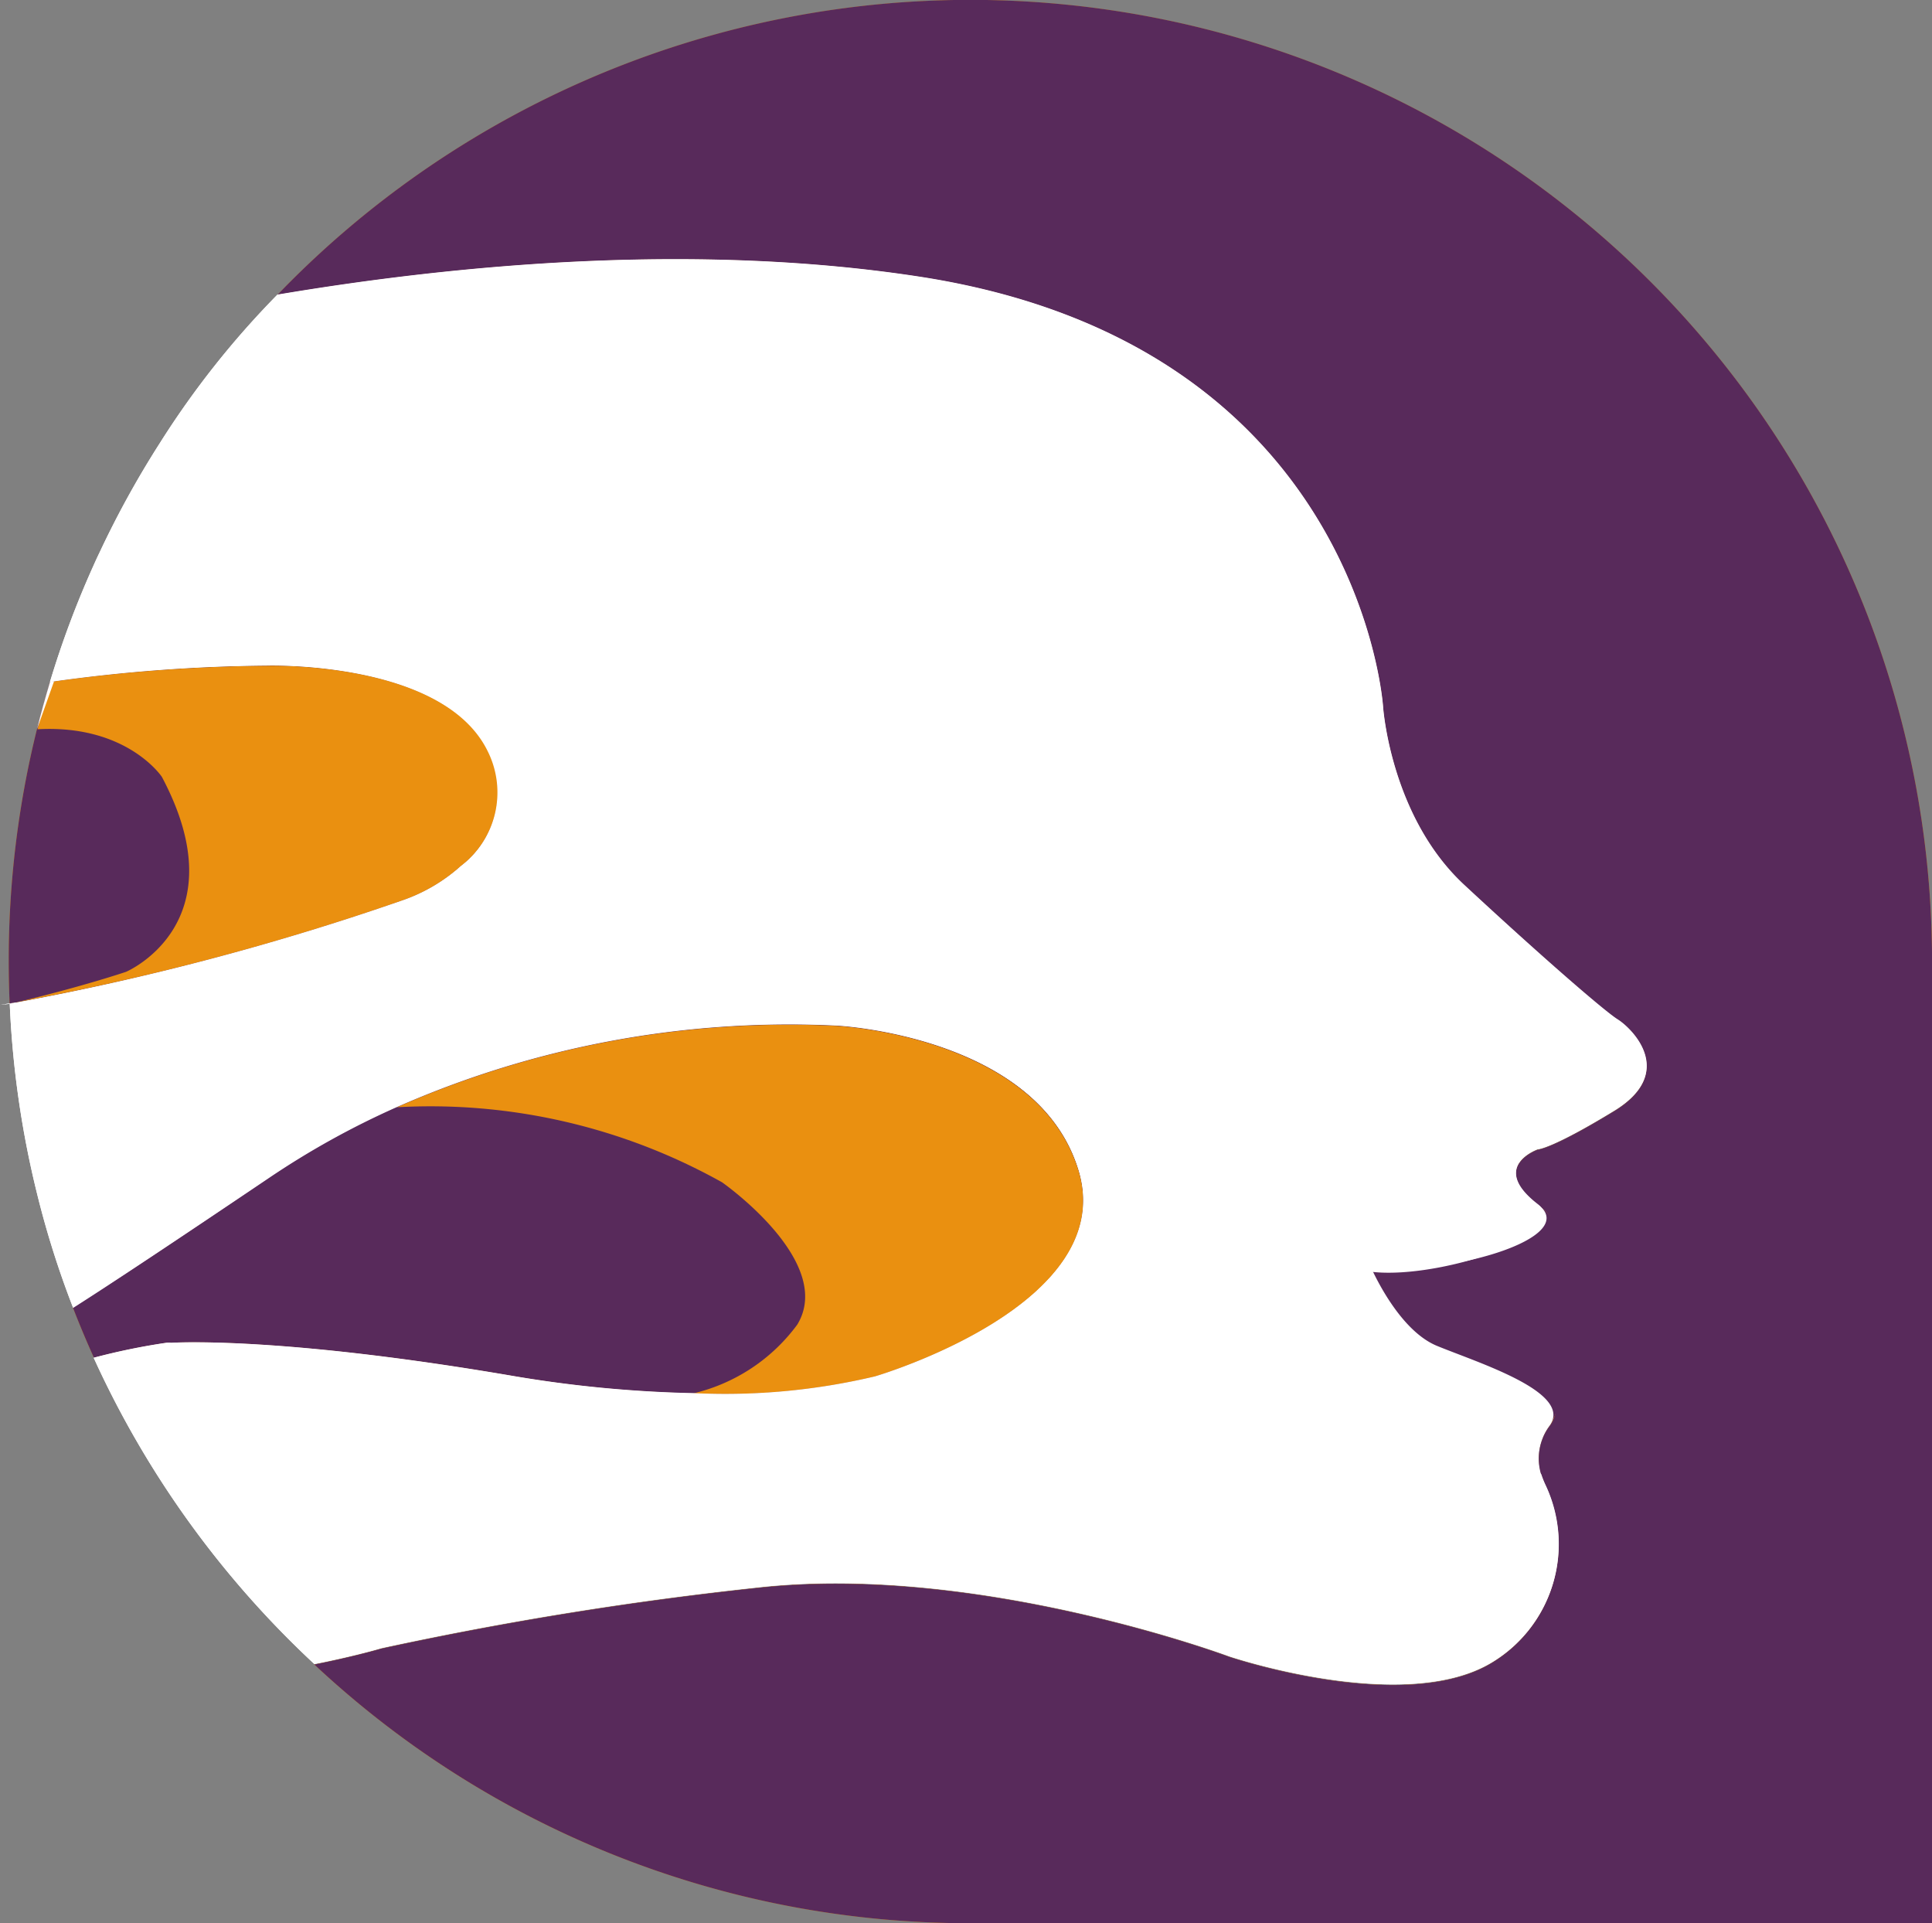 <svg id="Group_452" data-name="Group 452" xmlns="http://www.w3.org/2000/svg" xmlns:xlink="http://www.w3.org/1999/xlink" width="171.195" height="170.392" viewBox="0 0 171.195 170.392">
  <rect x="0" y="0" width="171.195" height="170.392" fill="#808080" stroke="none"/>
  <defs>
    <clipPath id="clip-path">
      <rect id="Rectangle_236" data-name="Rectangle 236" width="171.195" height="170.392" fill="none"/>
    </clipPath>
  </defs>
  <g id="Group_451" data-name="Group 451" clip-path="url(#clip-path)">
    <path id="Path_347" data-name="Path 347" d="M132.241,102.872c7.715,0,13.97,5.628,13.97,12.571s-6.255,12.572-13.97,12.572-13.97-5.629-13.97-12.572,6.255-12.571,13.97-12.571" fill="#582a5b"/>
    <path id="Path_348" data-name="Path 348" d="M40.844,76.726A15.08,15.08,0,0,1,35.591,79.8,231.172,231.172,0,0,1,1.406,88.814H1.34l-.484.112Q.772,87.061.772,85.2a85.105,85.105,0,0,1,2.5-20.59c.346-1.415.737-2.793,1.154-4.2l.353-.046a143.3,143.3,0,0,1,18.876-1.378S39.185,58.5,43.216,66.5a8.206,8.206,0,0,1-2.372,10.226" fill="#ea9010"/>
    <path id="Path_349" data-name="Path 349" d="M77.5,121.967a57.752,57.752,0,0,1-16.053,1.481,109.271,109.271,0,0,1-16.325-1.6c-19.063-3.241-28.414-2.962-29.941-2.878a2.279,2.279,0,0,0-.437,0,57.742,57.742,0,0,0-6.421,1.322q-.989-2.188-1.863-4.442c3.558-2.264,8.978-5.829,17.257-11.454a73.6,73.6,0,0,1,11.428-6.343,86.253,86.253,0,0,1,38.992-7.2s17.786.875,21.418,12.824-18.055,18.3-18.055,18.3" fill="#ea9010"/>
    <path id="Path_350" data-name="Path 350" d="M171.2,85.18v85.212H85.977a84.893,84.893,0,0,1-58.123-22.919c3.184-.634,5.417-1.258,5.913-1.405l.239-.048a315.508,315.508,0,0,1,33.237-5.346c19.556-2.141,41.655,6.111,41.655,6.111s15.25,5.169,23.086.662a12.257,12.257,0,0,0,4.964-15.832,8.485,8.485,0,0,1-.373-.931,4.779,4.779,0,0,1,.737-4.331,7.059,7.059,0,0,0-.847-8.381,1.6,1.6,0,0,1-.256-2.256,1.623,1.623,0,0,1,.32-.305c2.422-1.964,4.079-5.327-.271-8.678s0-4.87,0-4.87,1.174,0,6.77-3.411,1.517-7.367.307-8.093-7.077-5.875-13.606-11.929-7.18-15.766-7.18-15.766-2.025-32.023-40.894-38.109c-19.93-3.111-41.136-1.118-57.06,1.565.373-.391.754-.783,1.136-1.164A85.212,85.212,0,0,1,171.2,85.208Z" fill="#ea9010"/>
    <path id="Path_351" data-name="Path 351" d="M40.846,76.726A15.08,15.08,0,0,1,35.593,79.8,231.107,231.107,0,0,1,1.406,88.814C7.33,87.409,11.174,86.1,11.174,86.1s10.078-4.284,3.167-17.275c0,0-3.092-4.657-11.016-4.214.345-1.415.736-2.793,1.153-4.2l.354-.046a143.271,143.271,0,0,1,18.876-1.378S39.233,58.5,43.264,66.5a8.271,8.271,0,0,1-2.418,10.23" fill="#582a5b"/>
    <path id="Path_352" data-name="Path 352" d="M77.5,121.967a57.752,57.752,0,0,1-16.053,1.481,16.02,16.02,0,0,0,9.2-6.09c3.39-5.589-6.667-12.61-6.667-12.61A52.964,52.964,0,0,0,35.168,98.1a86.232,86.232,0,0,1,38.98-7.208s17.786.875,21.418,12.824S77.5,121.967,77.5,121.967" fill="#582a5b"/>
    <path id="Path_353" data-name="Path 353" d="M4.788,60.364,3.279,64.61c.345-1.415.736-2.793,1.154-4.2Z" fill="#fff"/>
    <path id="Path_354" data-name="Path 354" d="M143.034,98.4c-5.588,3.411-6.77,3.411-6.77,3.411s-4.341,1.517,0,4.87-10.758,6.937-14.941,5.245c0,0,2.391,5.82,6,7.311s12.084,4.105,10,7.065a4.776,4.776,0,0,0-.736,4.33,8.218,8.218,0,0,0,.373.931A12.241,12.241,0,0,1,131.99,147.4c-7.842,4.479-23.086-.662-23.086-.662s-22.091-8.251-41.655-6.11a315.459,315.459,0,0,0-33.237,5.345l-.243.057c-.494.148-2.729.772-5.914,1.4A85.353,85.353,0,0,1,8.3,120.291a57.562,57.562,0,0,1,6.421-1.322,2.289,2.289,0,0,1,.438,0c1.527-.085,10.867-.364,29.94,2.877a109.087,109.087,0,0,0,16.372,1.583,57.489,57.489,0,0,0,16.053-1.481s21.671-6.314,18.059-18.26S74.164,90.864,74.164,90.864A86.247,86.247,0,0,0,35.175,98.08a73.585,73.585,0,0,0-11.427,6.343c-8.294,5.586-13.711,9.19-17.265,11.453a81.677,81.677,0,0,1-3.211-10.169A85.081,85.081,0,0,1,.864,88.944l.484-.112h.06A233.149,233.149,0,0,0,35.587,79.8a15.08,15.08,0,0,0,5.253-3.074,8.174,8.174,0,0,0,2.338-10.244c-4-8-19.557-7.515-19.557-7.515a143.454,143.454,0,0,0-18.84,1.4l-.353.046A83.852,83.852,0,0,1,8.255,50.176c.186-.419.381-.846.586-1.266a84.511,84.511,0,0,1,5.279-9.583A78.26,78.26,0,0,1,24.589,26.1c15.924-2.683,37.122-4.657,57.059-1.565,38.878,6.08,40.909,38.079,40.909,38.079s.652,9.7,7.179,15.766,12.4,11.175,13.607,11.929,5.3,4.648-.309,8.093" fill="#fff"/>
    <path id="Path_355" data-name="Path 355" d="M1.34,88.824l-.484.112L0,89.029.856,88.9Z" fill="#fff"/>
    <path id="Path_356" data-name="Path 356" d="M40.844,76.726A15.08,15.08,0,0,1,35.591,79.8,231.172,231.172,0,0,1,1.406,88.814H1.34l-.484.112Q.772,87.061.772,85.2a85.105,85.105,0,0,1,2.5-20.59c.346-1.415.737-2.793,1.154-4.2l.353-.046a143.3,143.3,0,0,1,18.876-1.378S39.185,58.5,43.216,66.5a8.206,8.206,0,0,1-2.372,10.226" fill="#582a5b"/>
    <path id="Path_357" data-name="Path 357" d="M77.5,121.967a57.752,57.752,0,0,1-16.053,1.481,109.271,109.271,0,0,1-16.325-1.6c-19.063-3.241-28.414-2.962-29.941-2.878a2.279,2.279,0,0,0-.437,0,57.742,57.742,0,0,0-6.421,1.322q-.989-2.188-1.863-4.442c3.558-2.264,8.978-5.829,17.257-11.454a73.6,73.6,0,0,1,11.428-6.343,86.253,86.253,0,0,1,38.992-7.2s17.786.875,21.418,12.824-18.055,18.3-18.055,18.3" fill="#582a5b"/>
    <path id="Path_358" data-name="Path 358" d="M171.2,85.18v85.212H85.977a84.893,84.893,0,0,1-58.123-22.919c3.184-.634,5.417-1.258,5.913-1.405l.239-.048a315.508,315.508,0,0,1,33.237-5.346c19.556-2.141,41.655,6.111,41.655,6.111s15.25,5.169,23.086.662a12.257,12.257,0,0,0,4.964-15.832,8.485,8.485,0,0,1-.373-.931,4.779,4.779,0,0,1,.737-4.331c2.086-2.979-2.37-4.183-3.823-5.59s-.789-7.8-.789-7.8c2.422-1.964,7.908-2.881,3.56-6.234s0-4.87,0-4.87,1.174,0,6.77-3.411,1.517-7.367.307-8.093-7.077-5.875-13.606-11.929-7.18-15.766-7.18-15.766-2.027-32.021-40.9-38.107c-19.93-3.111-41.136-1.118-57.06,1.565.373-.391.754-.783,1.136-1.164A85.212,85.212,0,0,1,171.2,85.208Z" fill="#582a5b"/>
    <path id="Path_359" data-name="Path 359" d="M40.846,76.726A15.08,15.08,0,0,1,35.593,79.8,231.107,231.107,0,0,1,1.406,88.814C7.33,87.409,11.174,86.1,11.174,86.1s10.078-4.284,3.167-17.275c0,0-3.092-4.657-11.016-4.214.345-1.415.736-2.793,1.153-4.2l.354-.046a143.271,143.271,0,0,1,18.876-1.378S39.233,58.5,43.264,66.5a8.271,8.271,0,0,1-2.418,10.23" fill="#ea9010"/>
    <path id="Path_360" data-name="Path 360" d="M77.5,121.967a57.752,57.752,0,0,1-16.053,1.481,16.02,16.02,0,0,0,9.2-6.09c3.39-5.589-6.667-12.61-6.667-12.61A52.964,52.964,0,0,0,35.168,98.1a86.232,86.232,0,0,1,38.98-7.208s17.786.875,21.418,12.824S77.5,121.967,77.5,121.967" fill="#ea9010"/>
    <path id="Path_361" data-name="Path 361" d="M4.788,60.364,3.279,64.61c.345-1.415.736-2.793,1.154-4.2Z" fill="#fff"/>
    <path id="Path_362" data-name="Path 362" d="M143.034,98.4c-5.588,3.411-6.77,3.411-6.77,3.411s-4.341,1.517,0,4.87S120.01,115.632,118.455,111c0,0,5.934,15.923,3,20.572-21.4.032,14.648-2.408,15.128-.931a8.22,8.22,0,0,0,.373.931A12.241,12.241,0,0,1,131.99,147.4c-7.842,4.479-23.086-.662-23.086-.662s-22.091-8.251-41.655-6.11a315.519,315.519,0,0,0-33.238,5.345l-.242.057c-.494.148-2.729.772-5.914,1.4A85.35,85.35,0,0,1,8.3,120.291a57.562,57.562,0,0,1,6.421-1.322,2.289,2.289,0,0,1,.438,0c1.527-.085,10.867-.364,29.94,2.877a109.087,109.087,0,0,0,16.372,1.583,57.489,57.489,0,0,0,16.053-1.481s21.671-6.314,18.059-18.26S74.164,90.864,74.164,90.864A86.247,86.247,0,0,0,35.175,98.08a73.585,73.585,0,0,0-11.427,6.343c-8.294,5.586-13.711,9.19-17.265,11.453a81.677,81.677,0,0,1-3.211-10.169A85.081,85.081,0,0,1,.864,88.944l.484-.112h.06A233.149,233.149,0,0,0,35.587,79.8a15.08,15.08,0,0,0,5.253-3.074,8.174,8.174,0,0,0,2.338-10.244c-4-8-19.557-7.515-19.557-7.515a143.454,143.454,0,0,0-18.84,1.4l-.353.046A83.852,83.852,0,0,1,8.255,50.176c.186-.419.381-.846.586-1.266a84.511,84.511,0,0,1,5.279-9.583A78.26,78.26,0,0,1,24.589,26.1c15.924-2.683,37.122-4.657,57.059-1.565,38.878,6.08,40.909,38.079,40.909,38.079s.652,9.7,7.179,15.766,12.4,11.175,13.607,11.929,5.3,4.648-.309,8.093" fill="#fff"/>
    <path id="Path_363" data-name="Path 363" d="M1.34,88.824l-.484.112L0,89.029.856,88.9Z" fill="#fff"/>
  </g>
</svg>
